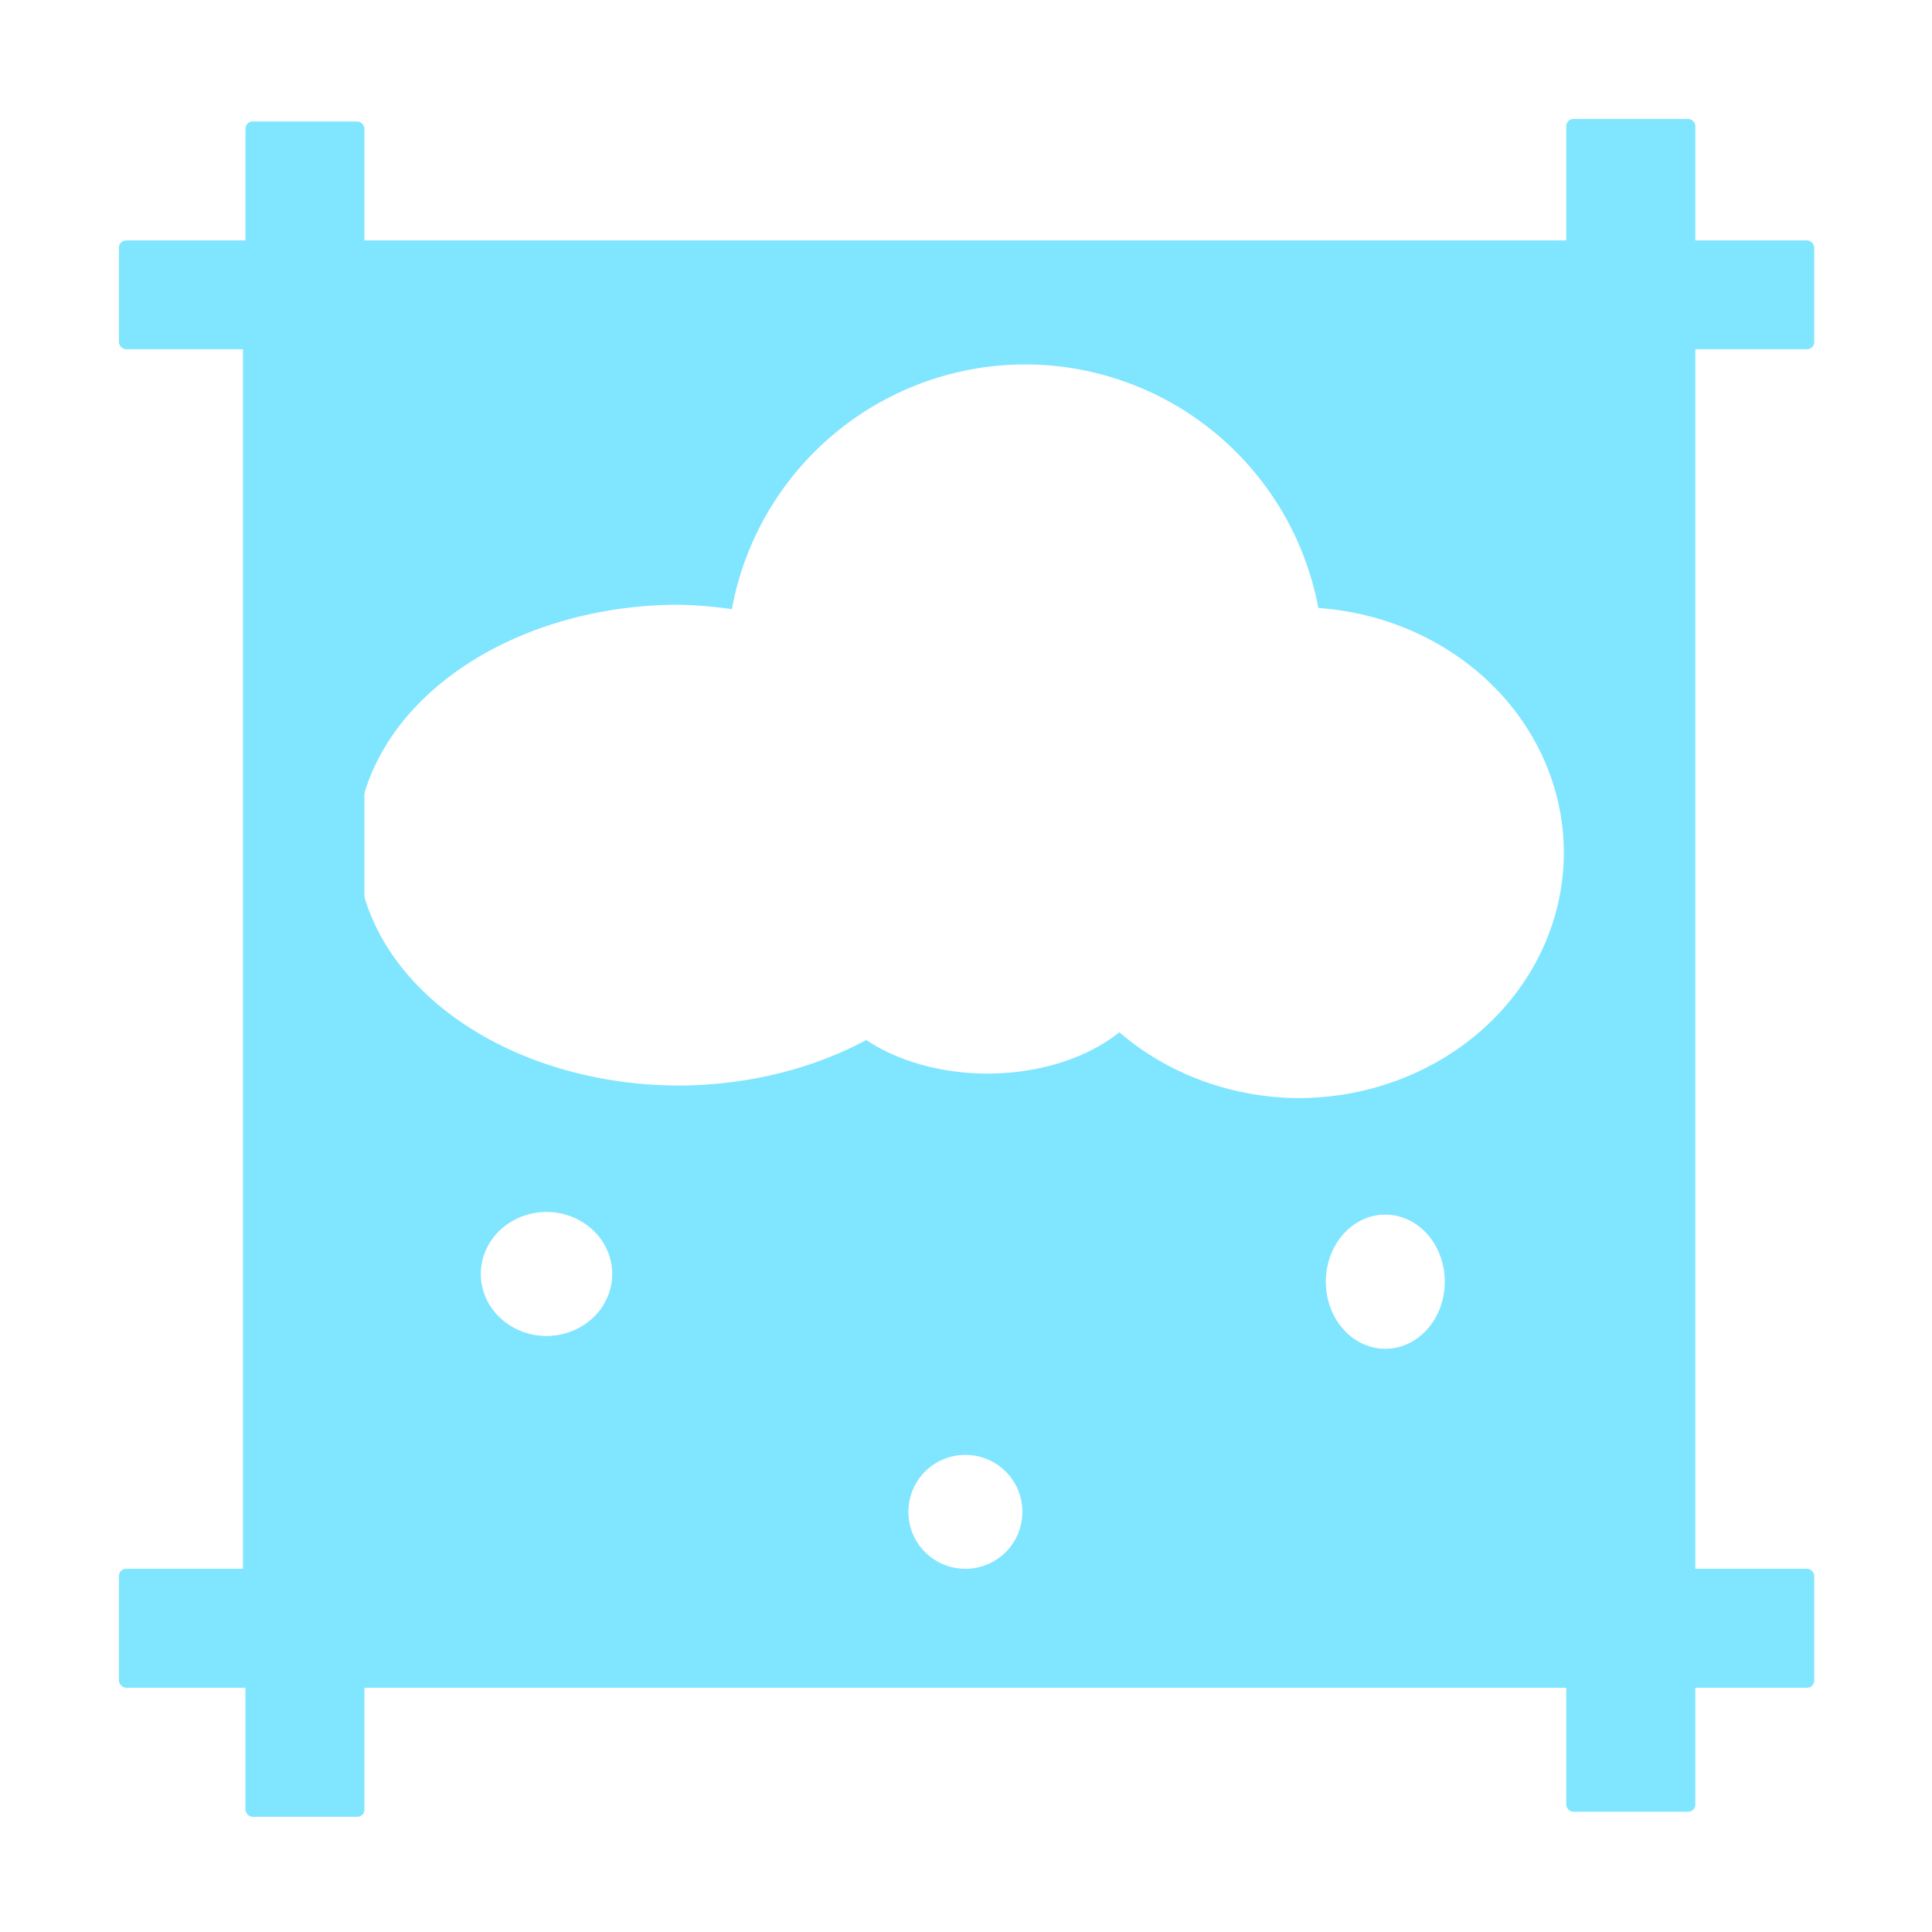 <?xml version="1.0" encoding="UTF-8" standalone="no"?>
<!-- Created with Inkscape (http://www.inkscape.org/) -->

<svg
   width="16"
   height="16"
   viewBox="0 0 16 16"
   version="1.1"
   id="svg5"
   inkscape:version="1.2.2 (732a01da63, 2022-12-09)"
   sodipodi:docname="icon_c_p_u_particles_2_d.svg"
   xmlns:inkscape="http://www.inkscape.org/namespaces/inkscape"
   xmlns:sodipodi="http://sodipodi.sourceforge.net/DTD/sodipodi-0.dtd"
   xmlns="http://www.w3.org/2000/svg"
   xmlns:svg="http://www.w3.org/2000/svg">
  <sodipodi:namedview
     id="namedview7"
     pagecolor="#ffffff"
     bordercolor="#000000"
     borderopacity="0.25"
     inkscape:showpageshadow="2"
     inkscape:pageopacity="0"
     inkscape:pagecheckerboard="true"
     inkscape:deskcolor="#d1d1d1"
     inkscape:document-units="px"
     showgrid="true"
     inkscape:zoom="20.006578"
     inkscape:cx="14.970077"
     inkscape:cy="6.7727725"
     inkscape:window-width="1920"
     inkscape:window-height="1018"
     inkscape:window-x="-8"
     inkscape:window-y="-8"
     inkscape:window-maximized="1"
     inkscape:current-layer="layer1"
     inkscape:lockguides="true">
    <inkscape:grid
       type="xygrid"
       id="grid801"
       empspacing="9"
       originx="512"
       originy="512" />
    <sodipodi:guide
       position="0,4.233"
       orientation="0,1935.118"
       id="guide66427"
       inkscape:locked="true" />
    <sodipodi:guide
       position="512,4.233"
       orientation="1935.118,0"
       id="guide66429"
       inkscape:locked="true" />
    <sodipodi:guide
       position="512,-507.767"
       orientation="0,-1935.118"
       id="guide66431"
       inkscape:locked="true" />
    <sodipodi:guide
       position="0,-507.767"
       orientation="-1935.118,0"
       id="guide66433"
       inkscape:locked="true" />
  </sodipodi:namedview>
  <defs
     id="defs2">
    <inkscape:perspective
       sodipodi:type="inkscape:persp3d"
       inkscape:vp_x="-919.40122 : 203.44456 : 1"
       inkscape:vp_y="0 : 3765.6692 : 0"
       inkscape:vp_z="2943.1431 : 164.14238 : 1"
       inkscape:persp3d-origin="783.95124 : 11.630277 : 1"
       id="perspective66631" />
    <linearGradient
       id="linearGradient6455"
       inkscape:swatch="solid">
      <stop
         style="stop-color:#505050;stop-opacity:1;"
         offset="0"
         id="stop6453" />
    </linearGradient>
    <rect
       x="37.933"
       y="72.072"
       width="534.851"
       height="318.634"
       id="rect75351" />
    <rect
       x="519.678"
       y="326.221"
       width="880.038"
       height="1395.923"
       id="rect57141" />
    <rect
       x="443.812"
       y="1441.442"
       width="1156.947"
       height="440.019"
       id="rect7353" />
    <filter
       inkscape:label="Matte Ridge"
       inkscape:menu="Ridges"
       inkscape:menu-tooltip="Soft pastel ridge"
       style="color-interpolation-filters:sRGB"
       id="filter56459"
       x="-0.038"
       y="-0.038"
       width="1.077"
       height="1.076">
      <feGaussianBlur
         stdDeviation="0.5"
         result="result1"
         id="feGaussianBlur56433" />
      <feBlend
         in="SourceGraphic"
         mode="normal"
         result="result5"
         in2="result1"
         id="feBlend56435" />
      <feGaussianBlur
         stdDeviation="3"
         result="result6"
         in="result5"
         id="feGaussianBlur56437" />
      <feComposite
         operator="xor"
         in="result6"
         in2="result6"
         result="result8"
         id="feComposite56439" />
      <feComposite
         operator="in"
         result="fbSourceGraphic"
         in="result6"
         in2="result8"
         id="feComposite56441" />
      <feColorMatrix
         result="fbSourceGraphicAlpha"
         in="fbSourceGraphic"
         values="0 0 0 -1 0 0 0 0 -1 0 0 0 0 -1 0 0 0 0 1 0 "
         id="feColorMatrix56443" />
      <feGaussianBlur
         result="result0"
         in="fbSourceGraphic"
         stdDeviation="0.5"
         id="feGaussianBlur56445" />
      <feSpecularLighting
         specularExponent="55"
         specularConstant="2"
         surfaceScale="2"
         lighting-color="#ffffff"
         result="result1"
         in="result0"
         id="feSpecularLighting56449">
        <fePointLight
           z="20000"
           y="-10000"
           x="-5000"
           id="fePointLight56447" />
      </feSpecularLighting>
      <feComposite
         operator="arithmetic"
         result="result2"
         in="result1"
         in2="fbSourceGraphicAlpha"
         k1="1"
         id="feComposite56451"
         k2="0"
         k3="0"
         k4="0" />
      <feComposite
         k3="1"
         k2="0.5"
         operator="arithmetic"
         result="result4"
         in="fbSourceGraphic"
         in2="result2"
         id="feComposite56453"
         k1="0"
         k4="0" />
      <feComposite
         operator="over"
         in2="result4"
         result="result91"
         id="feComposite56455" />
      <feBlend
         mode="screen"
         in2="result91"
         id="feBlend56457" />
    </filter>
  </defs>
  <g
     inkscape:label="Layer 1"
     inkscape:groupmode="layer"
     id="layer1">
    <g
       id="g1566"
       style="fill:#55ddff">
      <path
         style="fill:#55ddff;fill-opacity:1;stroke:#505050;stroke-width:0.802;stroke-linecap:round;stroke-linejoin:round;stroke-opacity:0;paint-order:stroke markers fill"
         d="M 1.621,4.092 3.757,14.498"
         id="path68976" />
    </g>
    <g
       id="g1336"
       style="fill:#ff8080" />
    <rect
       style="fill:#80e5ff;stroke:#87decd;stroke-width:60.472;stroke-linecap:round;stroke-linejoin:round;stroke-opacity:0;paint-order:stroke markers fill"
       id="rect1269"
       width="14.04"
       height="0.985"
       x="0.985"
       y="12.992"
       ry="0.059" />
    <rect
       style="fill:#80e5ff;stroke:#87decd;stroke-width:60.472;stroke-linecap:round;stroke-linejoin:round;stroke-opacity:0;paint-order:stroke markers fill"
       id="rect1271"
       width="1.069"
       height="14.019"
       x="12.971"
       y="0.985"
       ry="0.059" />
    <path
       id="rect612"
       style="fill:#80e5ff;stroke:#80e5ff;stroke-width:60.472;stroke-linecap:round;stroke-linejoin:round;stroke-opacity:0;paint-order:stroke markers fill"
       d="M 2.07 2.033 C 2.037 2.033 2.012 2.059 2.012 2.092 L 2.012 13.896 C 2.012 13.929 2.037 13.957 2.07 13.957 L 13.855 13.957 C 13.888 13.957 13.914 13.929 13.914 13.896 L 13.914 2.092 C 13.914 2.059 13.888 2.033 13.855 2.033 L 2.07 2.033 z M 8.486 3.018 A 2.473 2.473 0 0 1 10.918 5.035 A 2.2 2.033 0 0 1 12.951 7.062 A 2.2 2.033 0 0 1 10.75 9.094 A 2.2 2.033 0 0 1 9.27 8.549 A 1.422 0.948 0 0 1 8.18 8.891 A 1.422 0.948 0 0 1 7.174 8.613 A 2.672 1.991 0 0 1 5.627 8.99 A 2.672 1.991 0 0 1 2.955 6.998 A 2.672 1.991 0 0 1 5.627 5.008 A 2.672 1.991 0 0 1 6.061 5.045 A 2.473 2.473 0 0 1 8.486 3.018 z M 4.525 10.037 A 0.545 0.513 0 0 1 5.07 10.551 A 0.545 0.513 0 0 1 4.525 11.064 A 0.545 0.513 0 0 1 3.982 10.551 A 0.545 0.513 0 0 1 4.525 10.037 z M 11.473 10.059 A 0.492 0.555 0 0 1 11.965 10.613 A 0.492 0.555 0 0 1 11.473 11.17 A 0.492 0.555 0 0 1 10.98 10.613 A 0.492 0.555 0 0 1 11.473 10.059 z M 7.994 12.049 A 0.471 0.471 0 0 1 8.467 12.521 A 0.471 0.471 0 0 1 7.994 12.992 A 0.471 0.471 0 0 1 7.523 12.521 A 0.471 0.471 0 0 1 7.994 12.049 z " />
    <rect
       style="fill:#80e5ff;stroke:#87decd;stroke-width:60.472;stroke-linecap:round;stroke-linejoin:round;stroke-opacity:0;paint-order:stroke markers fill"
       id="rect1267"
       width="14.04"
       height="0.901"
       x="0.985"
       y="1.991"
       ry="0.059" />
    <rect
       style="fill:#80e5ff;stroke:#87decd;stroke-width:60.472;stroke-linecap:round;stroke-linejoin:round;stroke-opacity:0;paint-order:stroke markers fill"
       id="rect1273"
       width="0.985"
       height="14.04"
       x="2.033"
       y="1.006"
       ry="0.059" />
  </g>
</svg>
